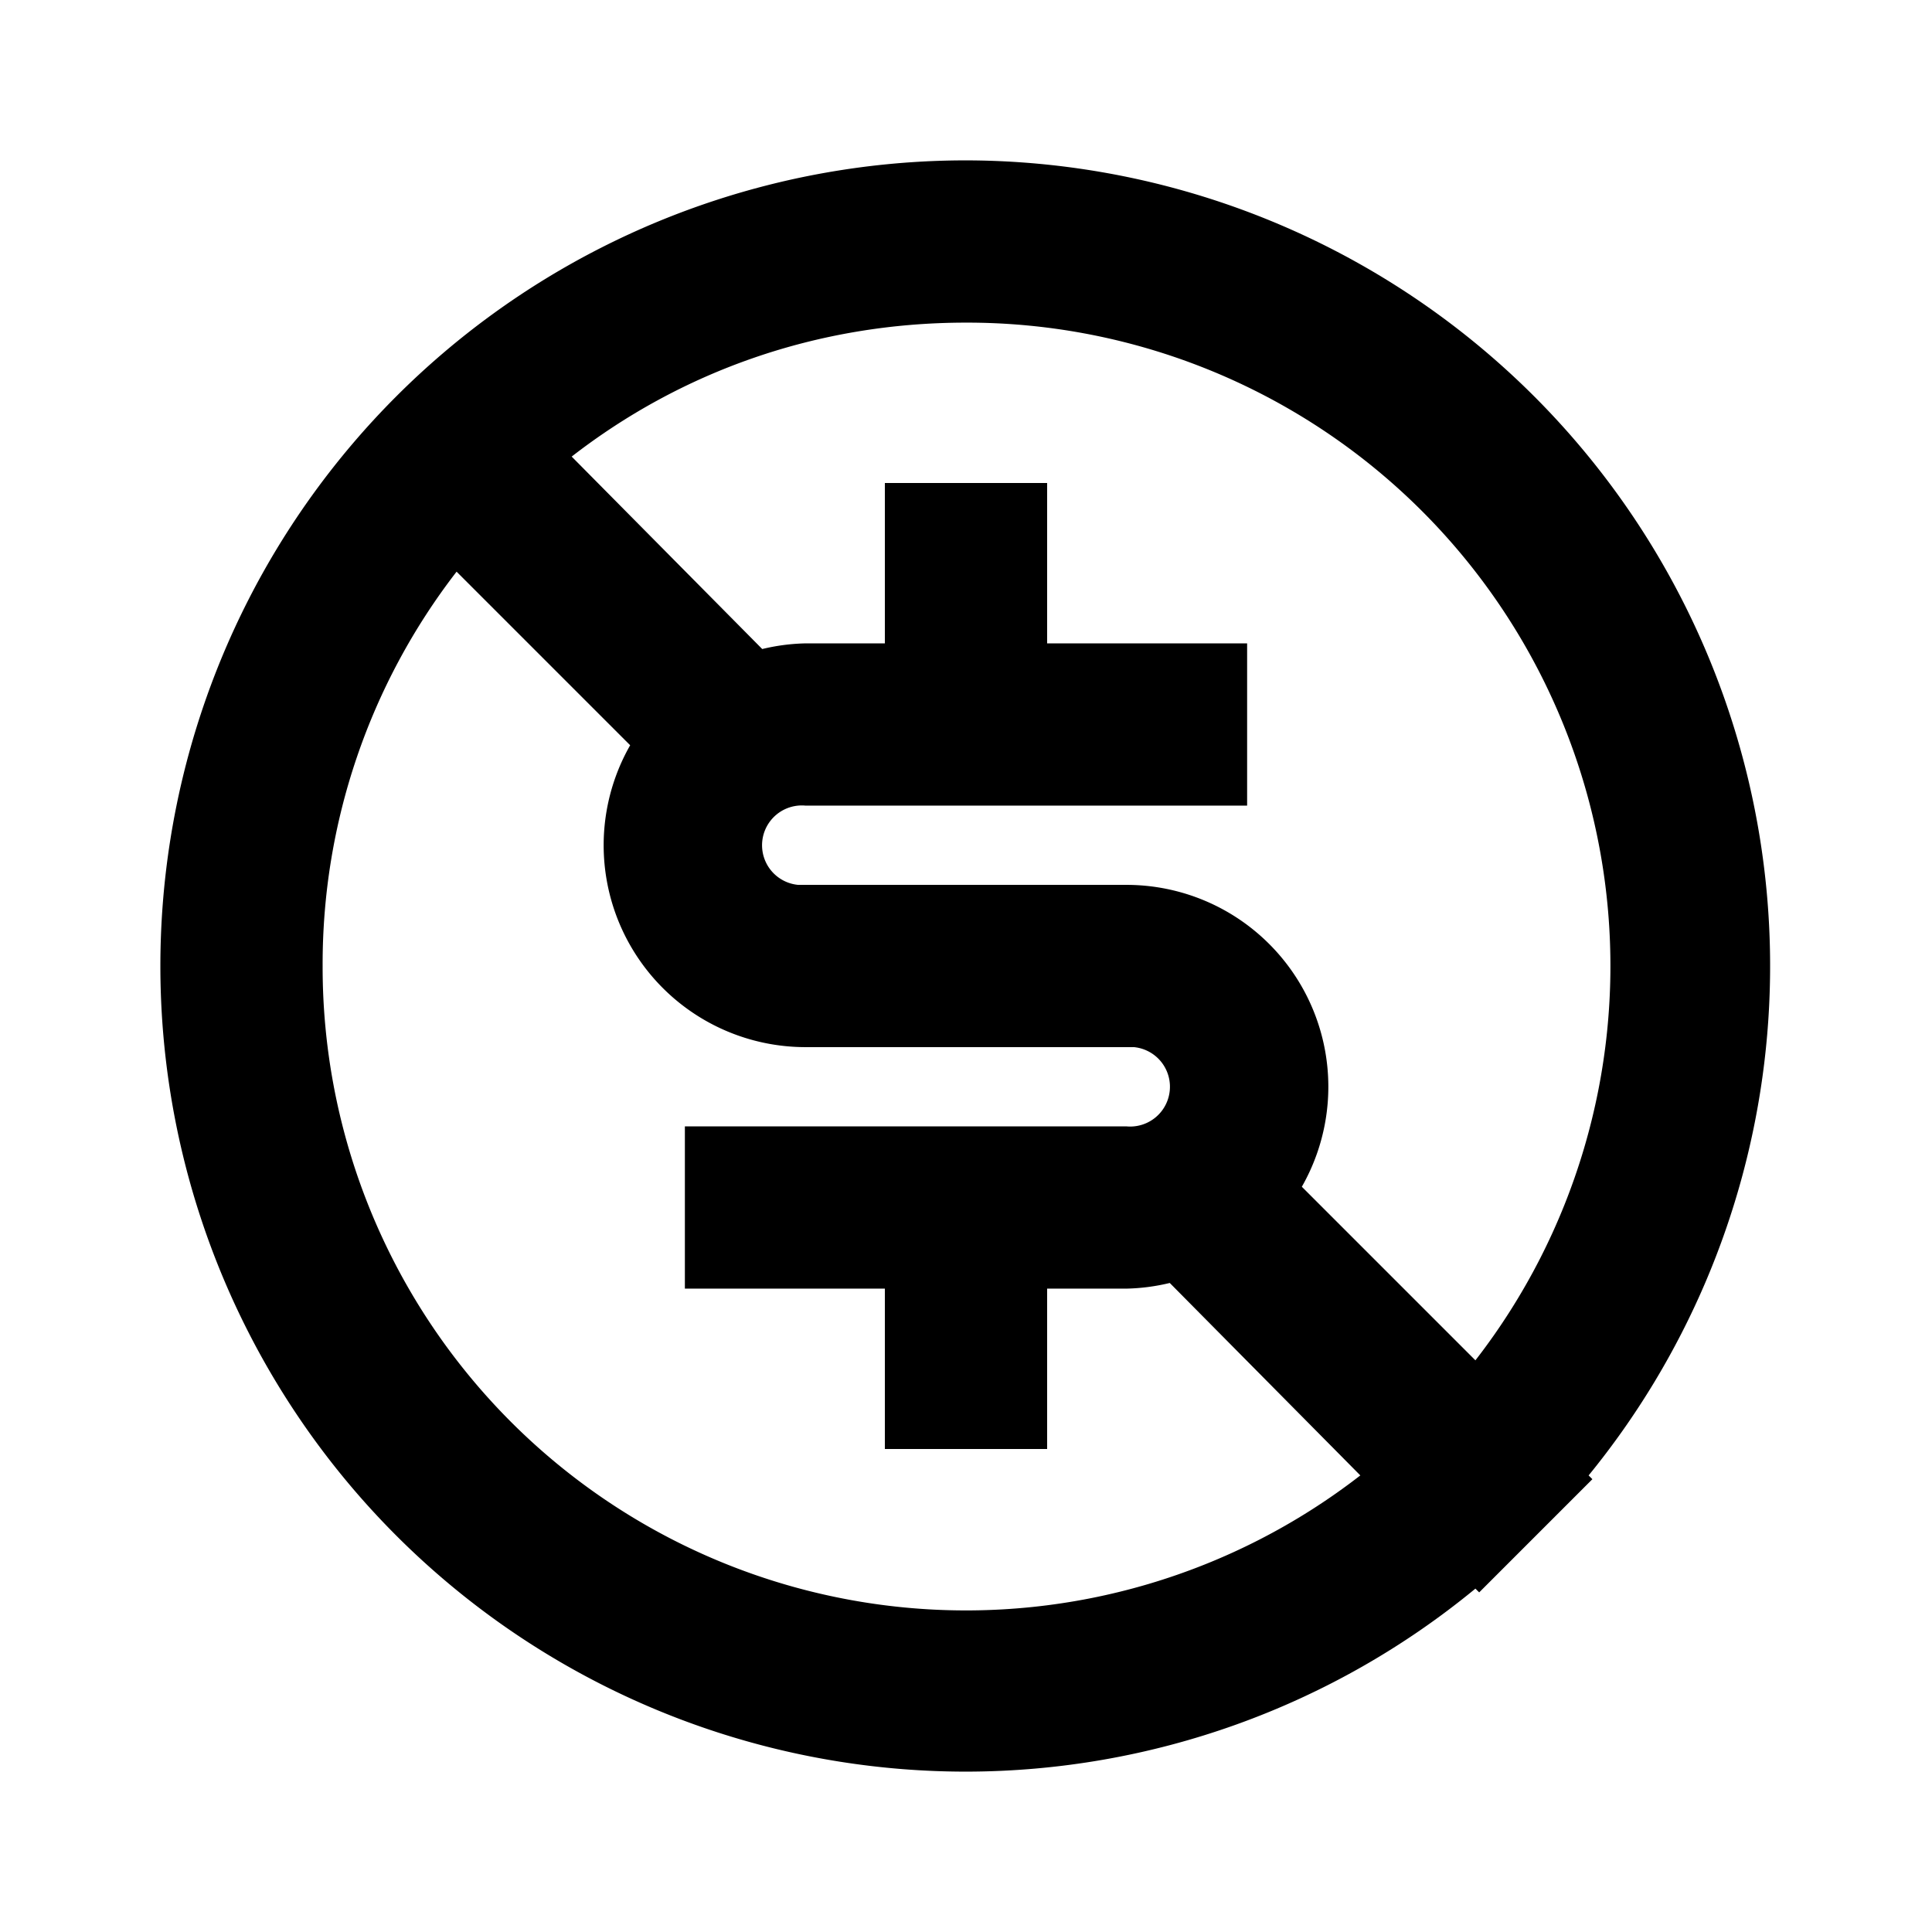 <svg xmlns="http://www.w3.org/2000/svg" viewBox="0 0 1024 1024"><path d="M512 85a427 427 0 01330 697l2 2-60 60-2-2a425 425 0 01-270 97 427 427 0 110-854zM171 512a341 341 0 00550 270L620 680a107 107 0 01-23 3h-42v85h-86v-85H363v-86h234a21 21 0 004-42H427a107 107 0 01-93-160l-92-92a340 340 0 00-71 209zm341-341c-79 0-151 26-209 71l101 102a107 107 0 0123-3h42v-85h86v85h106v86H427a21 21 0 00-4 42h174a107 107 0 0193 160l92 92a341 341 0 00-270-550z"/></svg>
